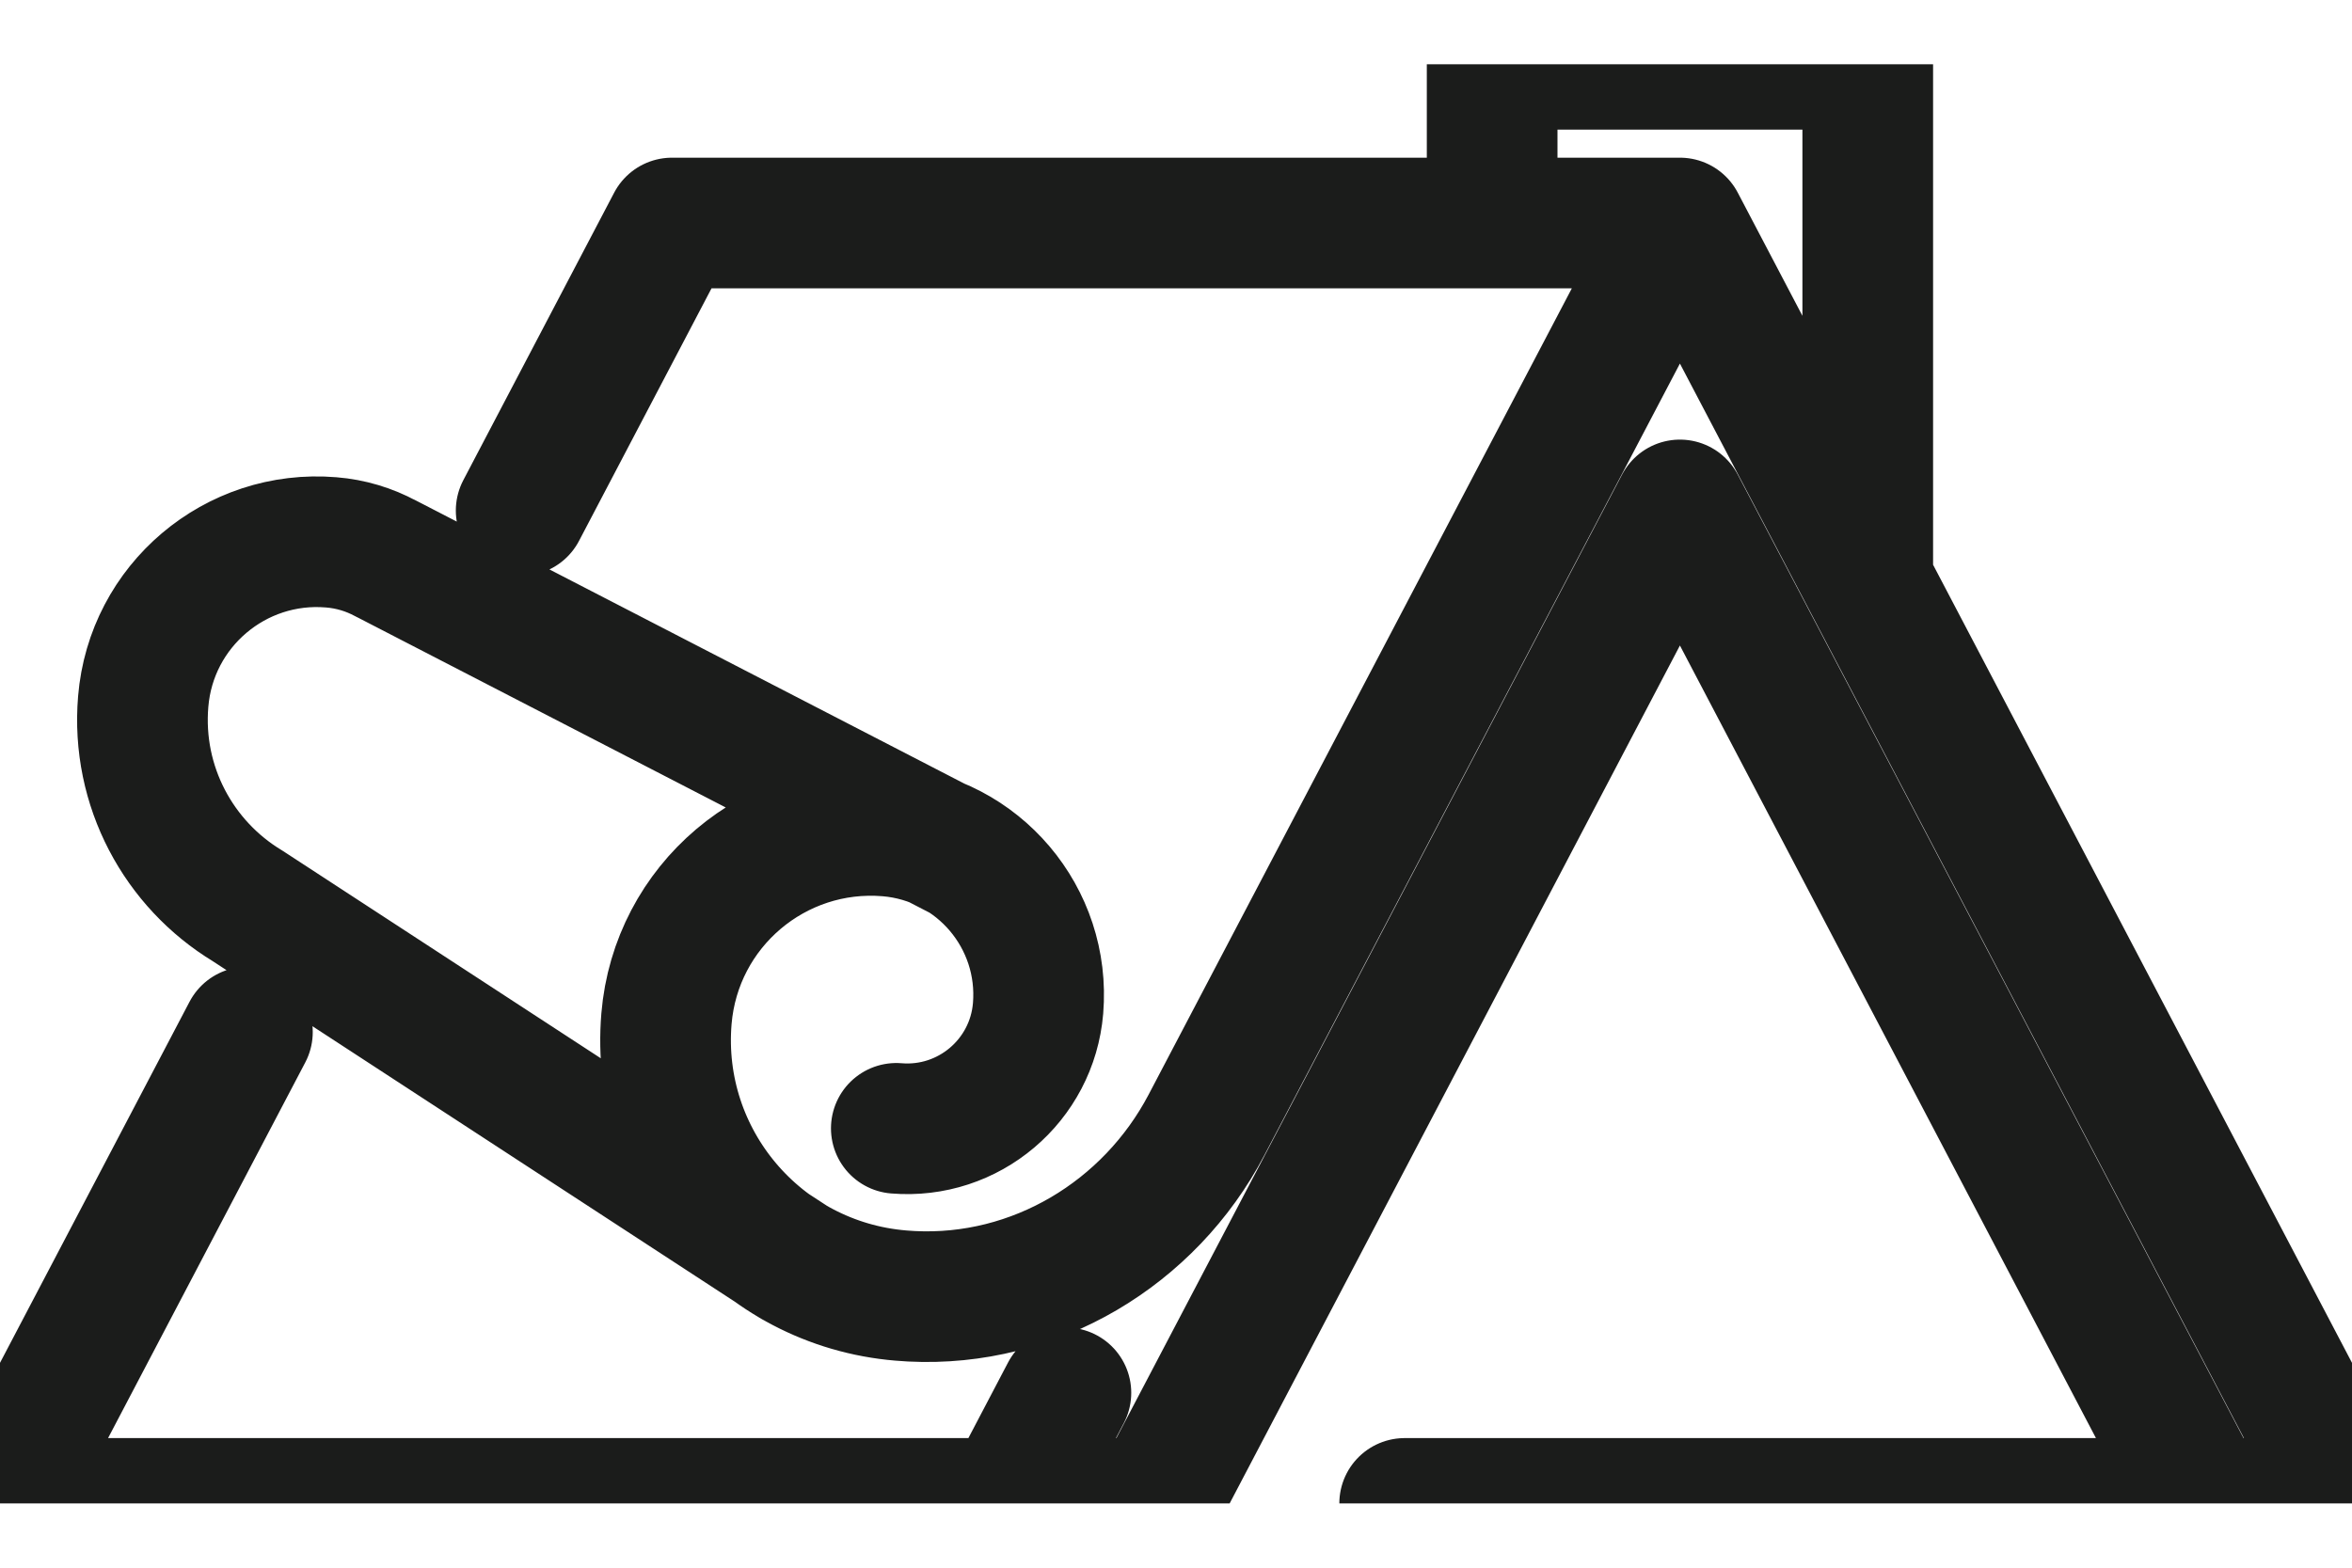 <svg width="36" height="24" viewBox="0 0 36 24" fill="none" xmlns="http://www.w3.org/2000/svg">
<g clip-path="url(#clip0_51_3063)">
<path d="M25.713 3.414H10.286L7.977 7.816M25.713 3.414L36 23.016H33.735L25.713 7.73L17.692 23.016H15.427M25.713 3.414L18.468 17.219C17.592 18.889 15.836 19.94 13.952 19.845C13.899 19.842 13.845 19.839 13.79 19.834C11.629 19.655 10.021 17.757 10.201 15.596C10.345 13.867 11.862 12.581 13.591 12.724C14.975 12.839 16.003 14.053 15.889 15.437C15.797 16.544 14.825 17.366 13.719 17.274M16.315 21.323L15.427 23.016M15.427 23.016H0L3.787 15.8M28.588 8.891V0.984H22.839V3.414M34.478 23.016H21.5M12.152 19.324L3.787 13.867C2.74 13.233 2.083 12.043 2.192 10.74C2.313 9.272 3.602 8.181 5.069 8.303C5.37 8.327 5.652 8.414 5.902 8.549M5.902 8.548L14.735 13.109" stroke="#1B1C1B" stroke-width="2" stroke-linecap="round" stroke-linejoin="round"/>
</g>
<defs>
<clipPath id="clip0_51_3063">
<rect width="36" height="22.032" fill="white" transform="translate(0 0.984)"/>
</clipPath>
</defs>
</svg>
